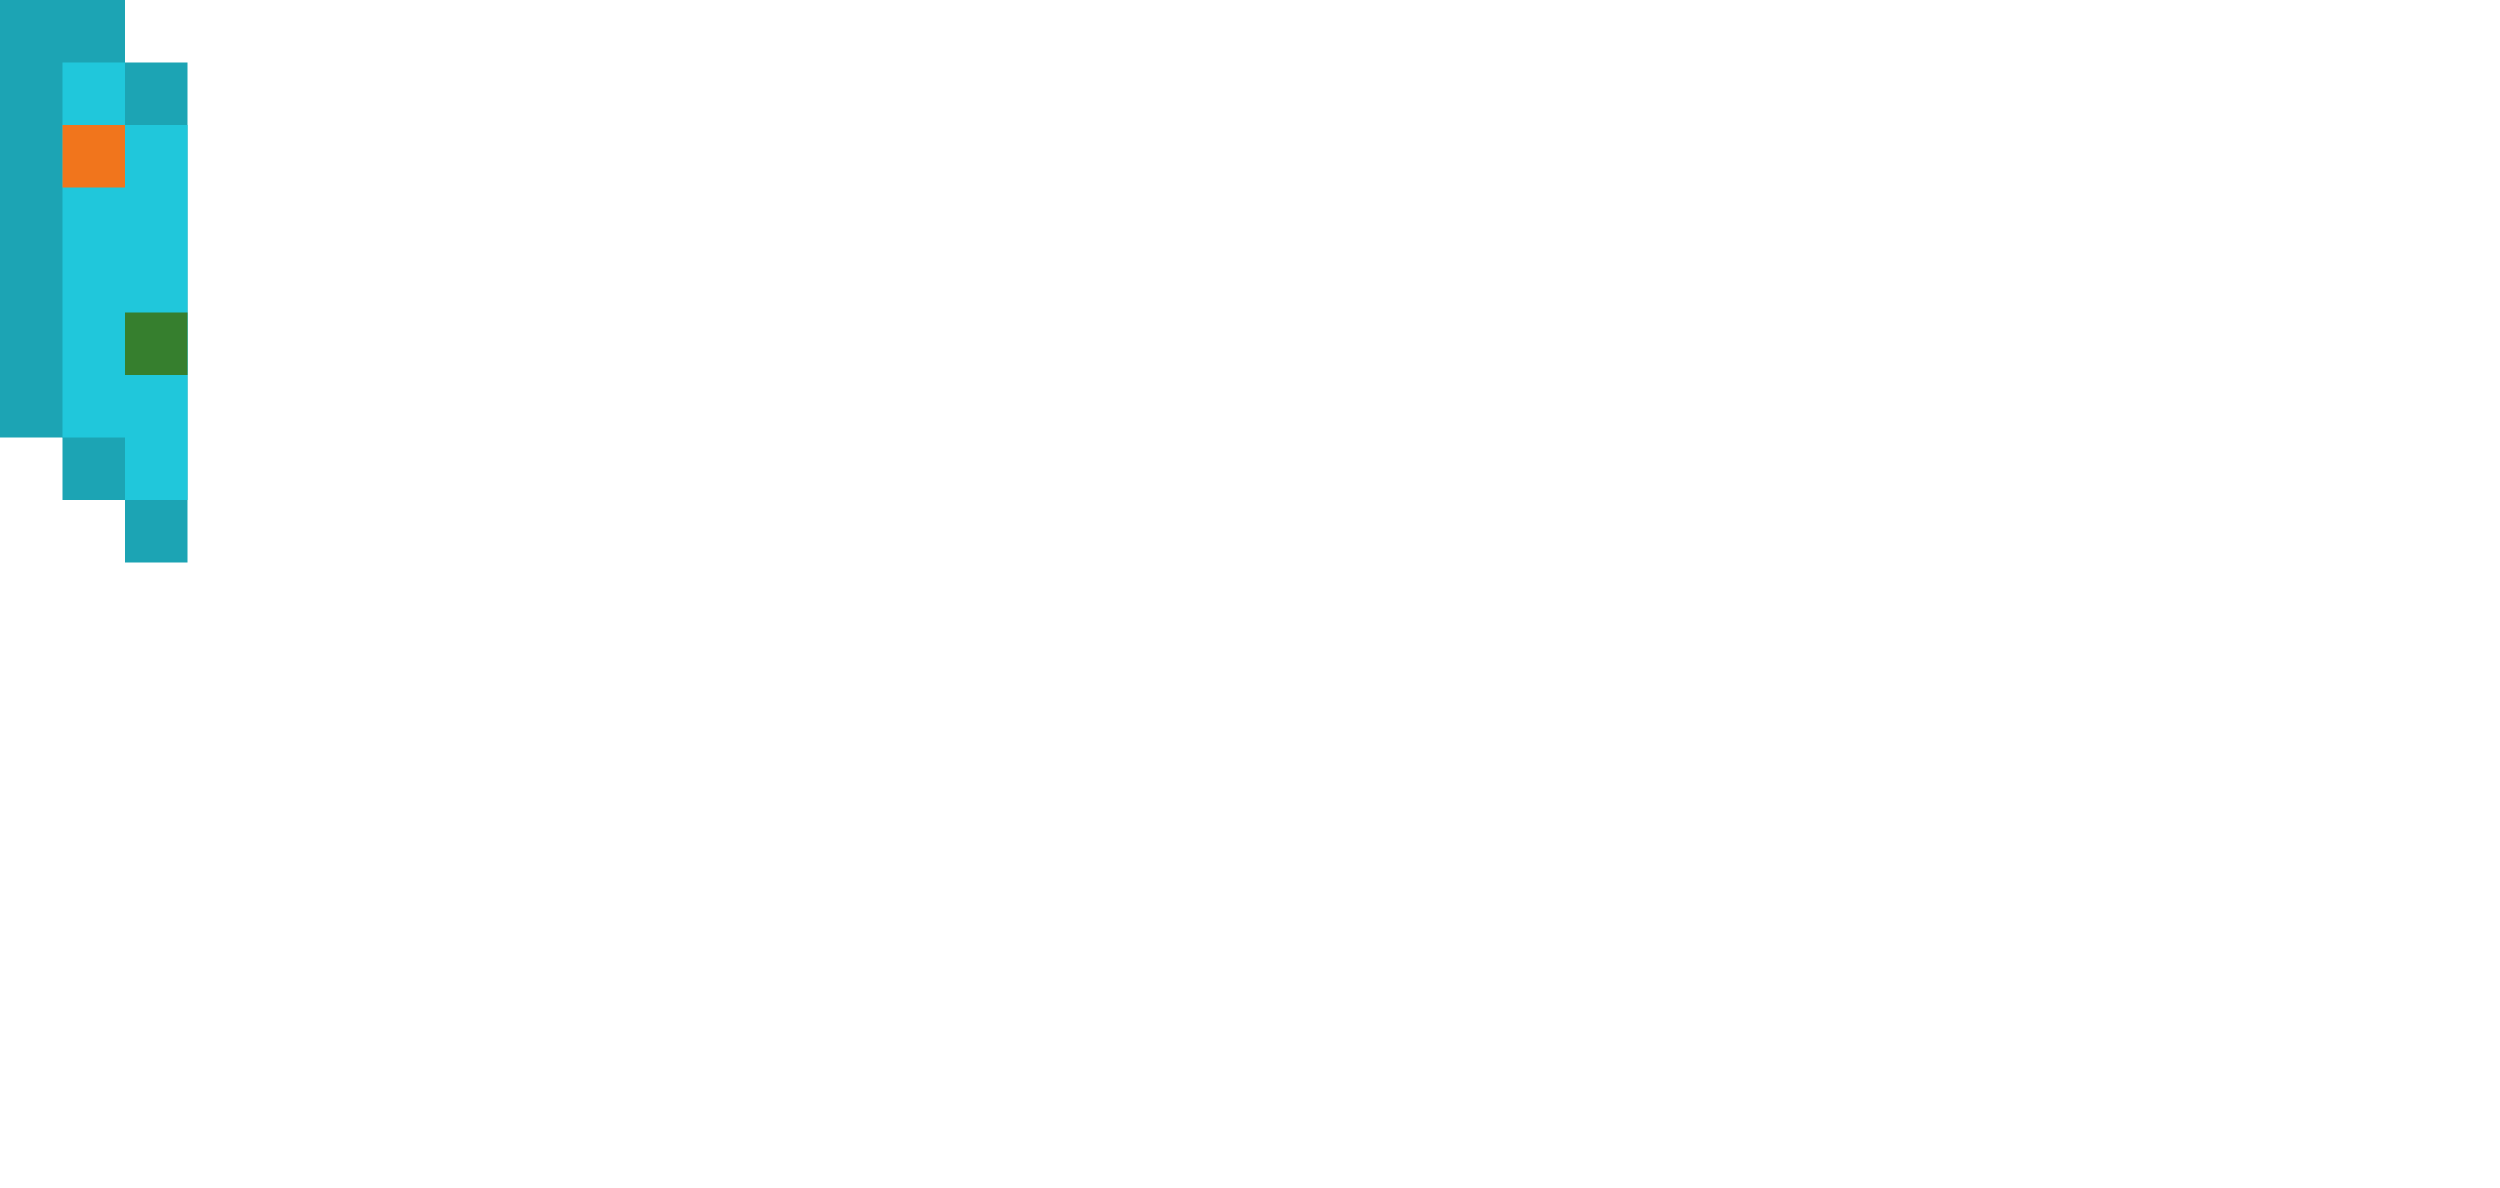 <svg xmlns="http://www.w3.org/2000/svg" viewBox="0 0 40 19"><path d="M2,1V0H0v7h1v1h1v1h1V1H2z" fill="#1ca4b4"/><path d="M2,2V1H1v6h1v1h1V2H2z" fill="#20c7db"/><path d="M1,2h1v1H1V2z" fill="#f1751c"/><path d="M2,5h1v1H2V5z" fill="#367f2e"/></svg>